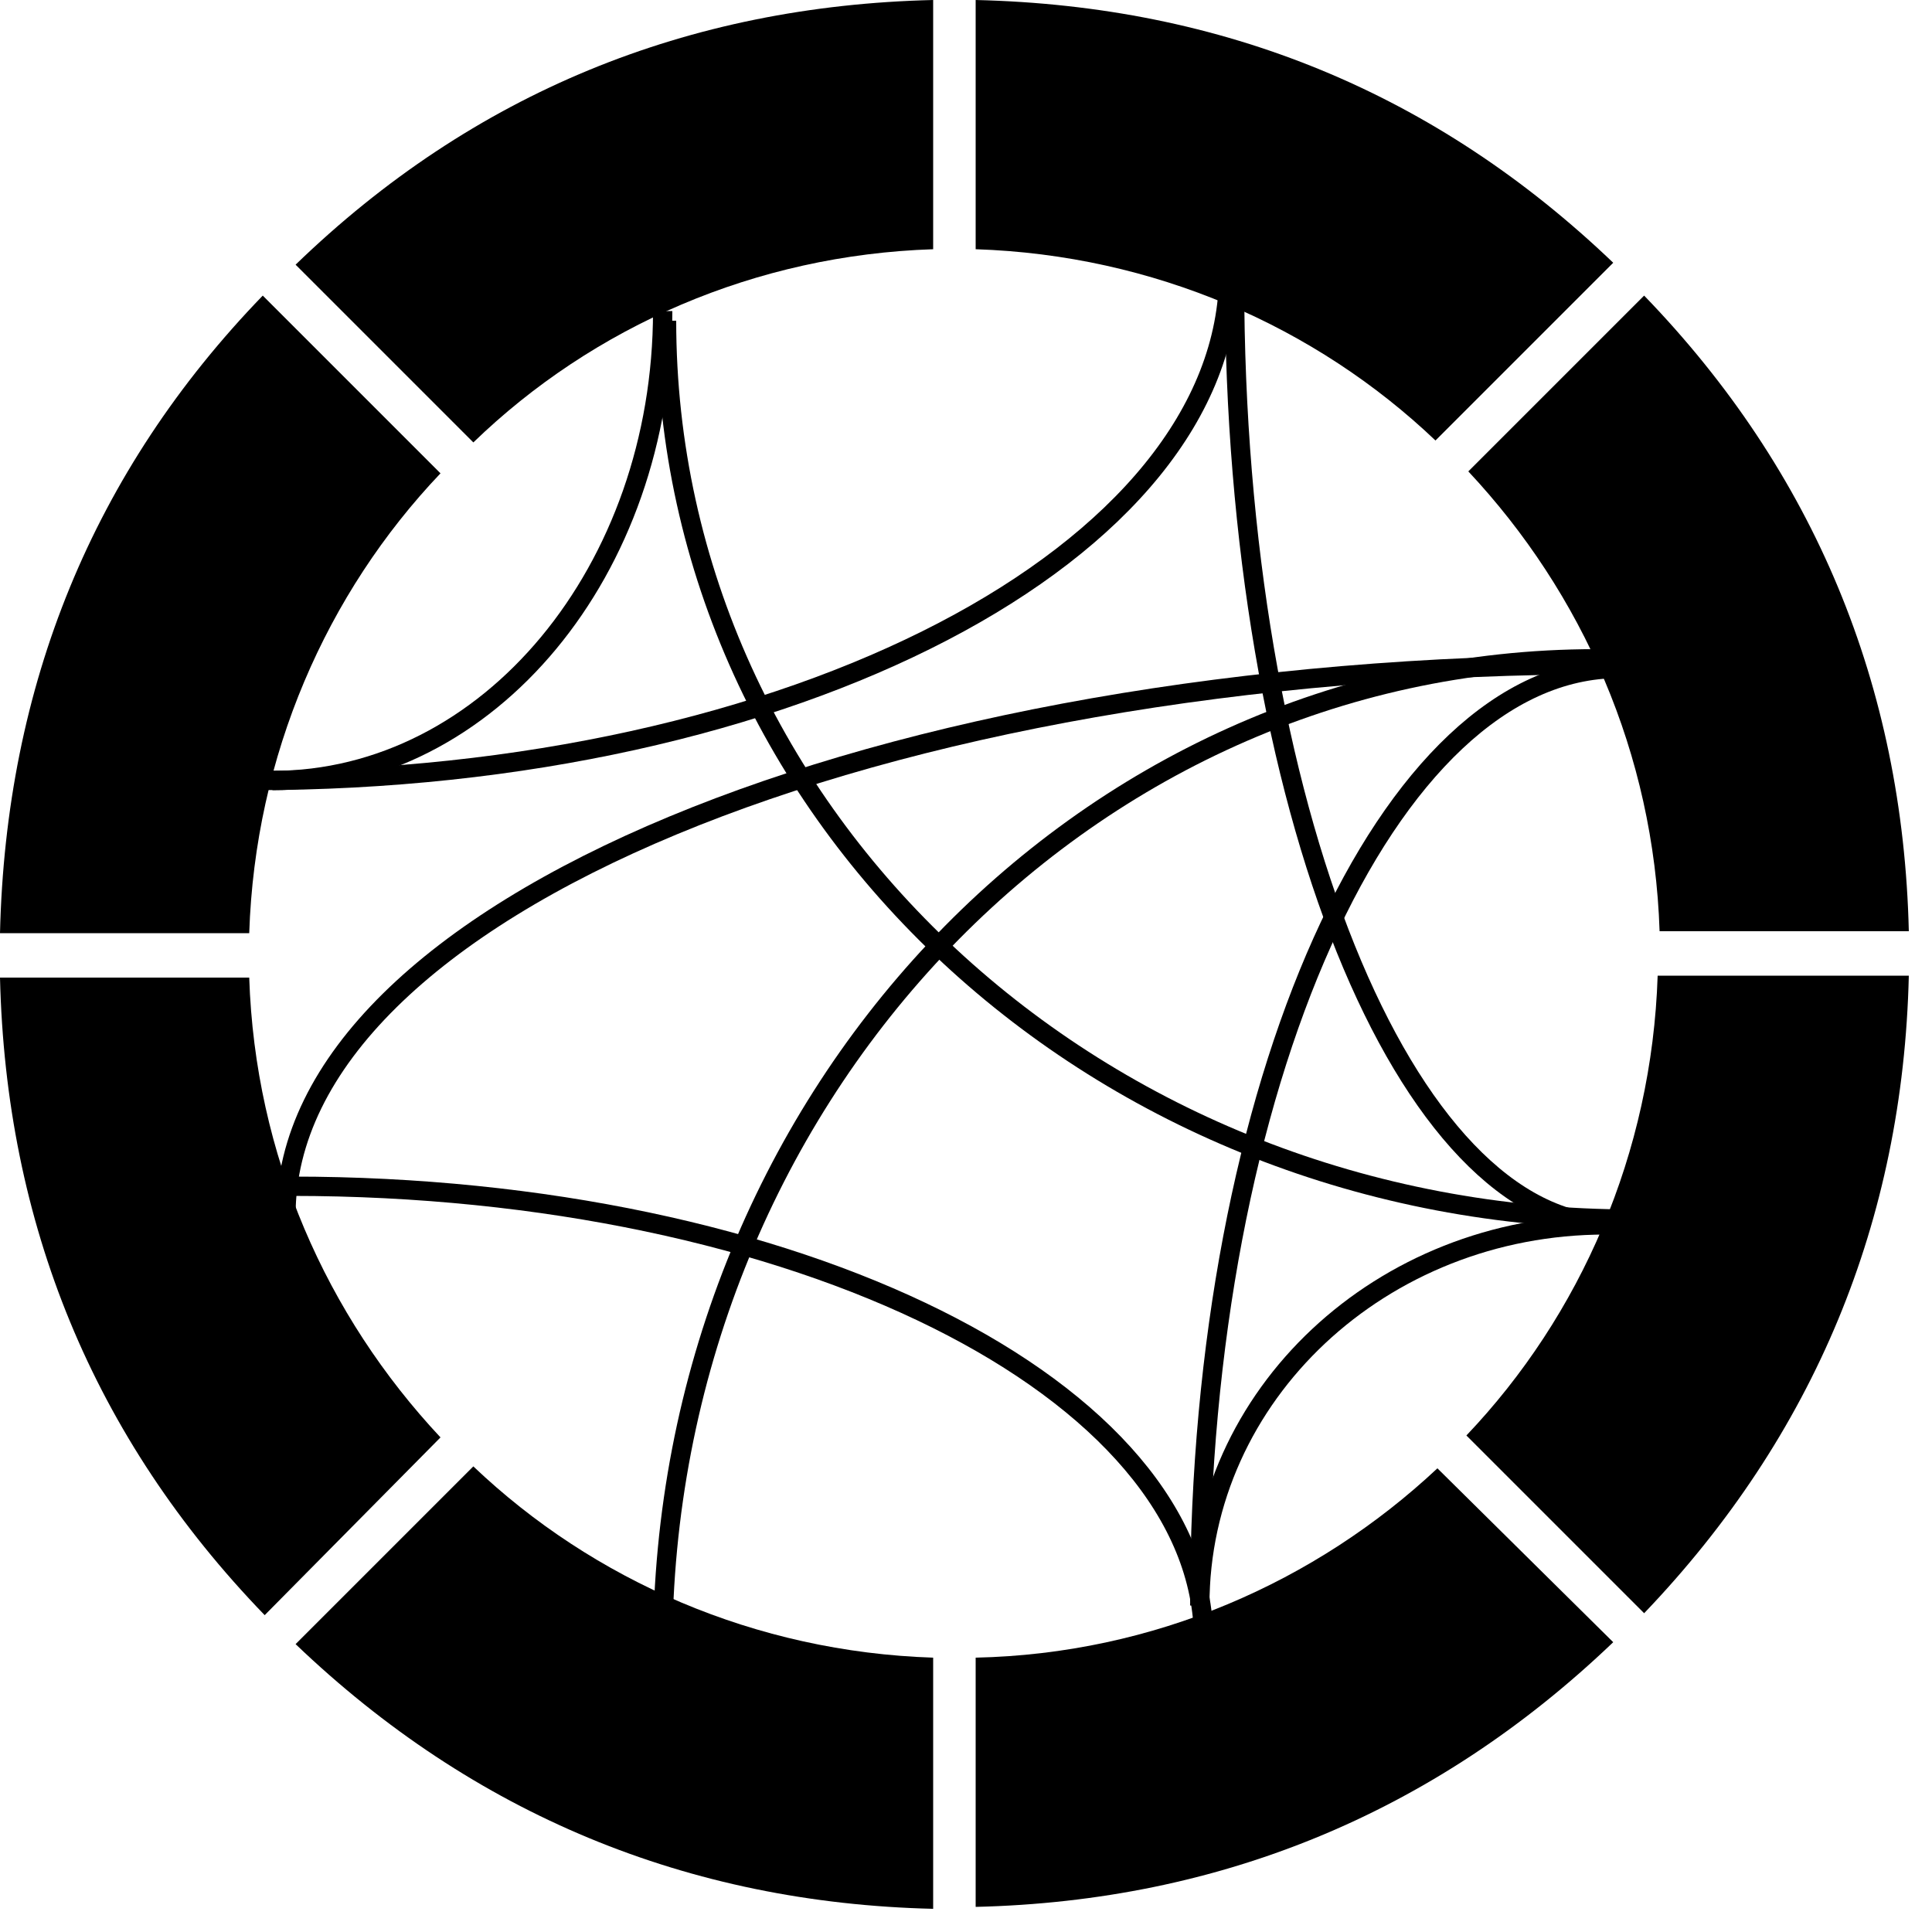 <?xml version="1.0" encoding="utf-8"?>
<!-- Generator: Adobe Illustrator 19.2.1, SVG Export Plug-In . SVG Version: 6.00 Build 0)  -->
<svg version="1.1" id="Layer_1" xmlns="http://www.w3.org/2000/svg" xmlns:xlink="http://www.w3.org/1999/xlink" x="-50px" y="-50px"
	width="100px" height="100px" viewBox="0 0 100 100" style="enable-background:new 0 0 100 100;" xml:space="preserve">
<style type="text/css">
	.st0{fill:none;stroke:#000000;stroke-miterlimit:10;}
</style>
<g>
	<path d="M48.3,12.9V0c-12.7,0.3-23.8,4.8-33,13.7l9.2,9.2C30.7,16.9,39.1,13.2,48.3,12.9z"/>
	<path d="M12.9,48.3c0.3-9.2,4-17.6,9.9-23.8l-9.2-9.2C4.8,24.4,0.3,35.5,0,48.3H12.9z"/>
	<path d="M22.8,74.4c-5.9-6.3-9.6-14.6-9.9-23.8H0c0.3,12.7,4.8,23.8,13.7,33L22.8,74.4z"/>
	<path d="M48.3,85.8c-9.2-0.3-17.6-4-23.8-9.9l-9.2,9.2c9.2,8.8,20.3,13.4,33,13.7L48.3,85.8L48.3,85.8z"/>
	<path d="M50.5,85.8v12.9c12.7-0.3,23.8-4.9,33-13.7L74.4,76C68.1,81.9,59.7,85.6,50.5,85.8z"/>
	<path d="M85.8,50.5c-0.3,9.2-4,17.6-9.9,23.8l9.2,9.2c8.8-9.2,13.4-20.3,13.7-33H85.8z"/>
	<path d="M85.1,15.3L76,24.4c5.9,6.3,9.6,14.6,9.9,23.8h12.9C98.5,35.5,93.9,24.4,85.1,15.3z"/>
	<path d="M50.5,12.9c9.2,0.3,17.6,4,23.8,9.9l0,0l9.2-9.2C74.3,4.8,63.3,0.3,50.5,0V12.9z"/>
</g>
<path class="st0" d="M63.6,14.1c0,14.5-22.6,26.3-50.5,26.3"/>
<path class="st0" d="M34.5,16.6c0,25.7,22.4,46.5,50,46.5"/>
<path class="st0" d="M34.3,16.1c0,13.4-9,24.3-20.2,24.3"/>
<path class="st0" d="M62.1,83.1c0-10.9,9.4-19.7,21-19.7"/>
<path class="st0" d="M34.3,85.4c0-28.3,21.6-51.3,48.3-51.3"/>
<path class="st0" d="M14.8,62.9c0-15.8,30.6-28.5,68.5-28.5"/>
<path class="st0" d="M15.1,61.4c26.1,0,47.2,10.5,47.2,23.5"/>
<path class="st0" d="M83.6,63.4c-10.9,0-19.7-21.8-19.7-48.8"/>
<path class="st0" d="M83.8,34.6c-12,0-21.7,21.6-21.7,48.3"/>
</svg>
